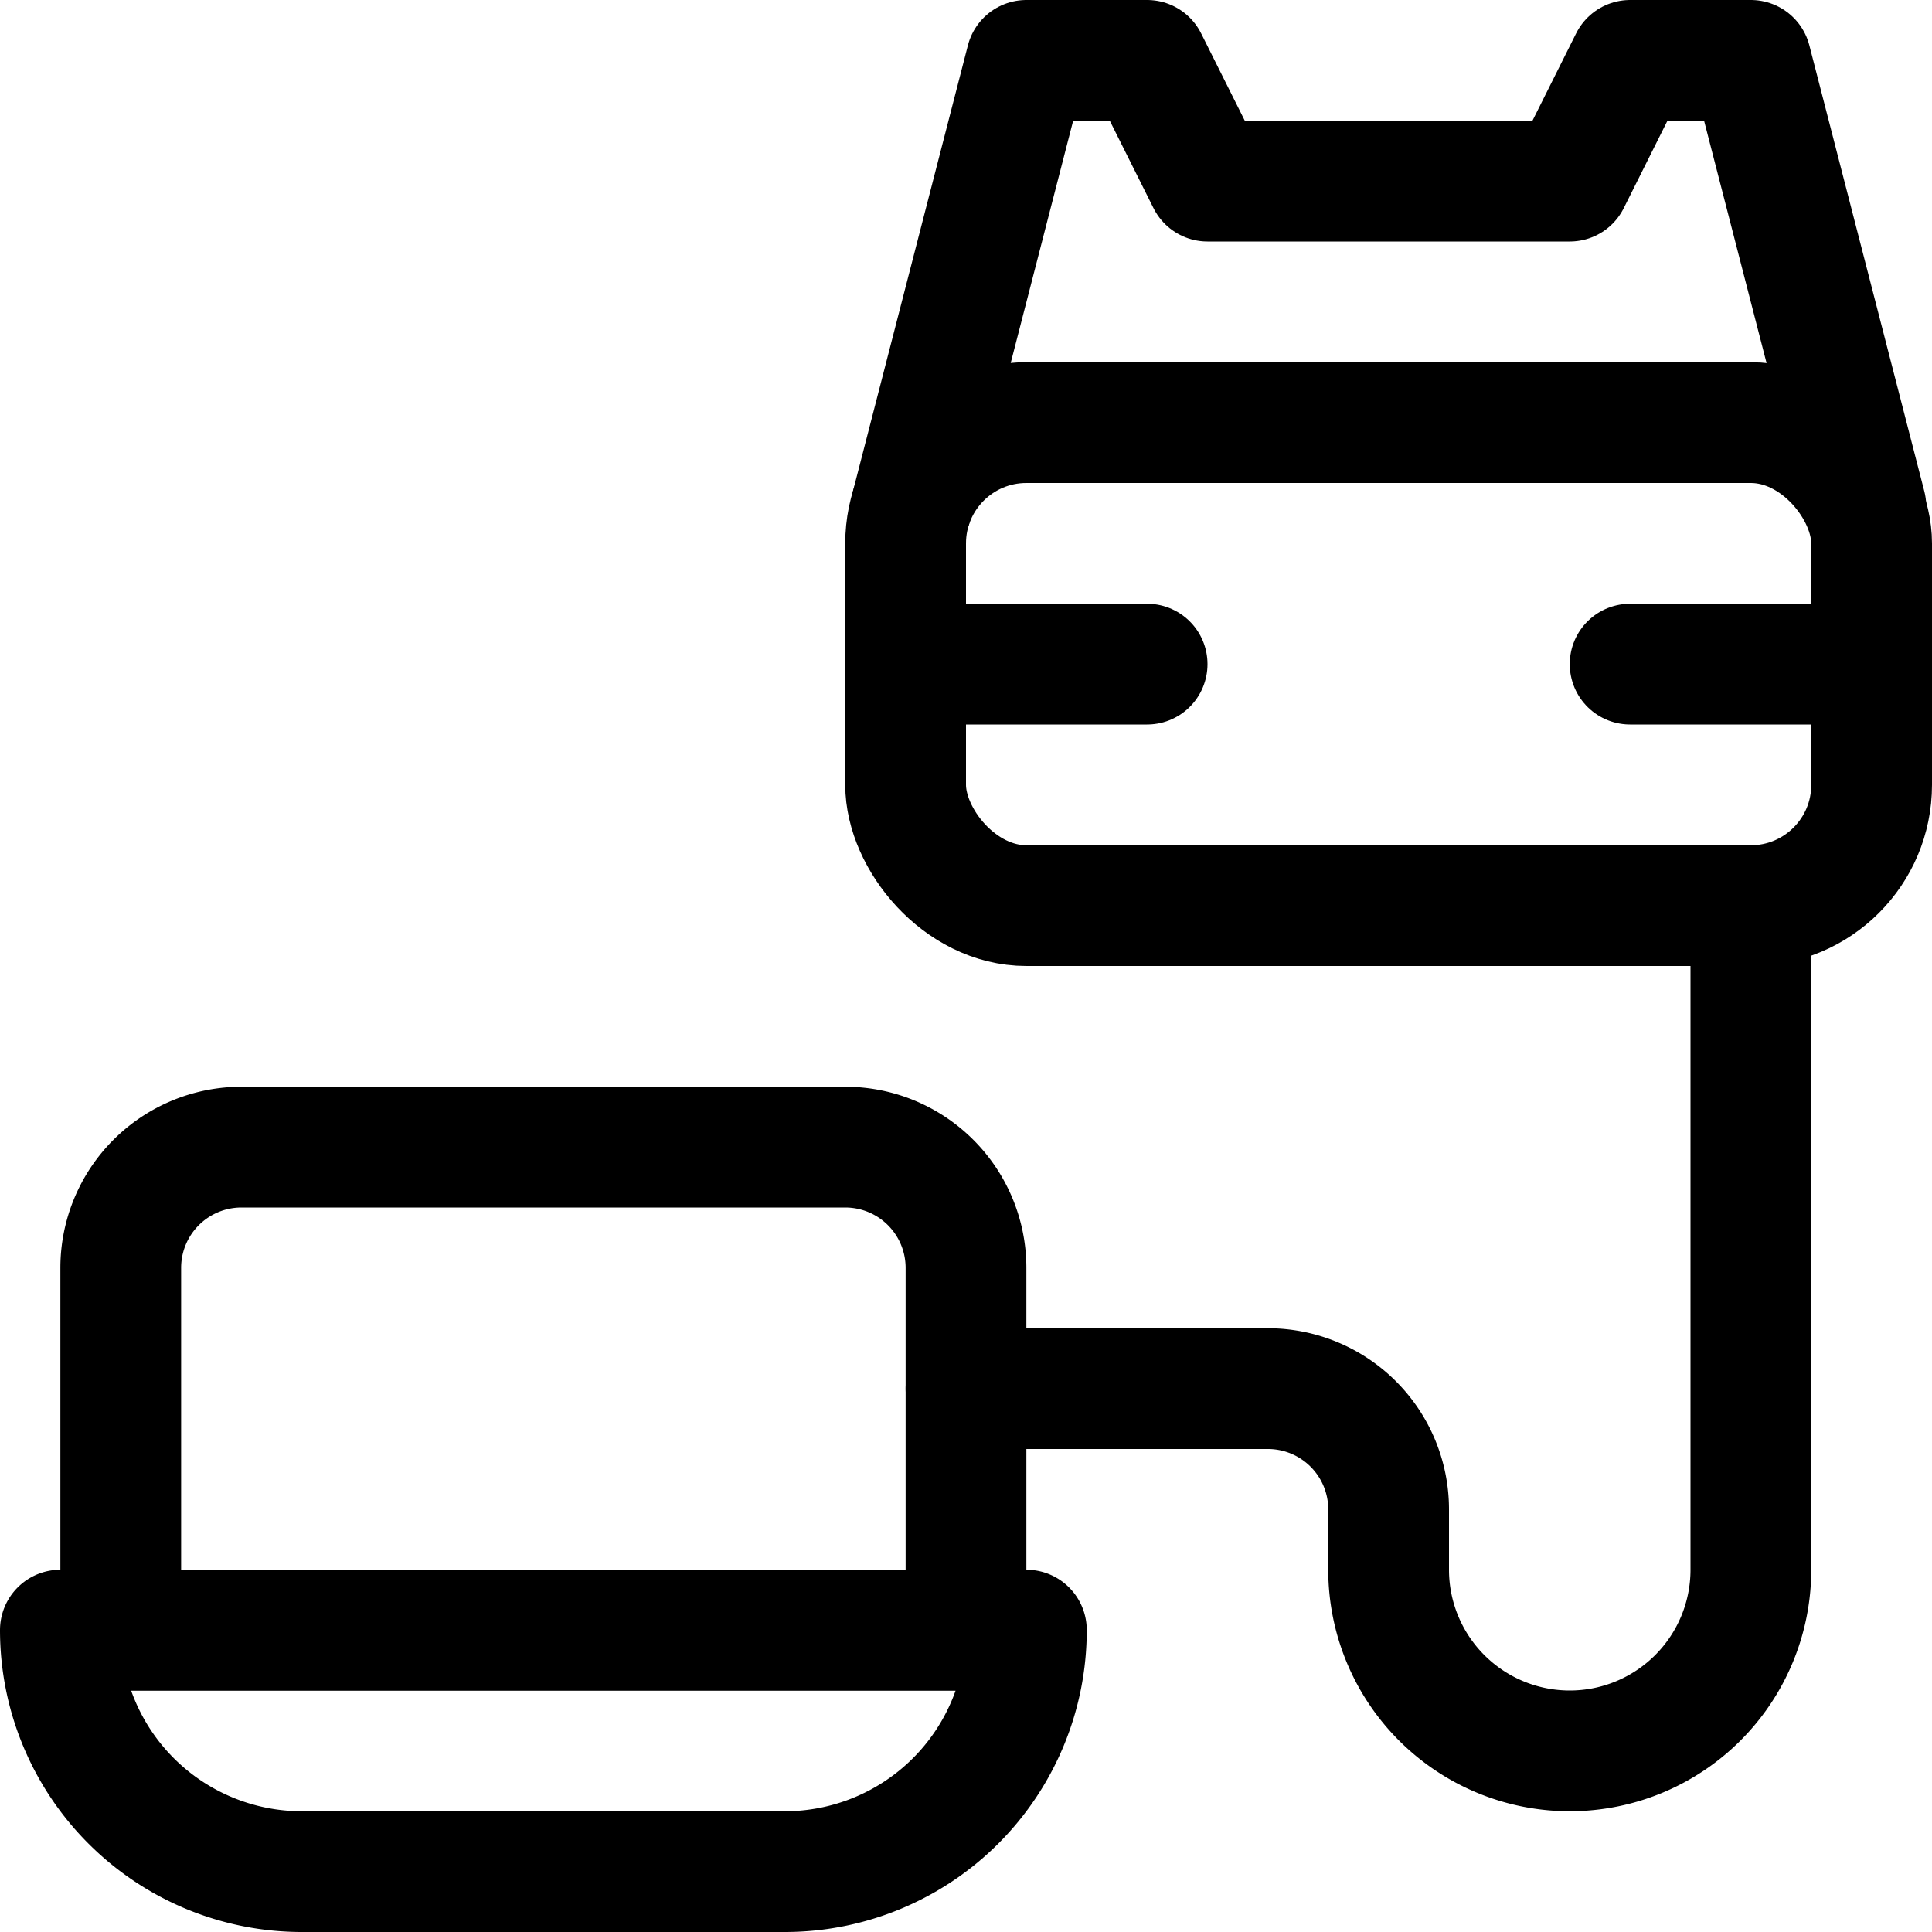 <svg xmlns="http://www.w3.org/2000/svg" viewBox="0 0 24 24"><defs><style>.a{fill:none;stroke:currentColor;stroke-linecap:round;stroke-linejoin:round;stroke-width:1.5px;}</style></defs><title>vr-laptop</title><rect class="a" x="11.25" y="5.25" width="12" height="6" rx="1.5" ry="1.5"/><polyline class="a" points="23.178 6.289 21.75 0.75 20.25 0.75 19.5 2.25 15 2.25 14.25 0.75 12.75 0.75 11.322 6.289"/><line class="a" x1="11.25" y1="8.25" x2="14.25" y2="8.25"/><line class="a" x1="20.25" y1="8.25" x2="23.25" y2="8.25"/><path class="a" d="M21.75,11.25V19.5a2.25,2.25,0,0,1-4.5,0v-.75a1.5,1.5,0,0,0-1.5-1.5H12"/><path class="a" d="M.75,20.25a3,3,0,0,0,3,3h6a3,3,0,0,0,3-3Z"/><path class="a" d="M10.5,14.25H3a1.5,1.5,0,0,0-1.5,1.5v4.5H12v-4.5A1.5,1.5,0,0,0,10.5,14.25Z"/></svg>